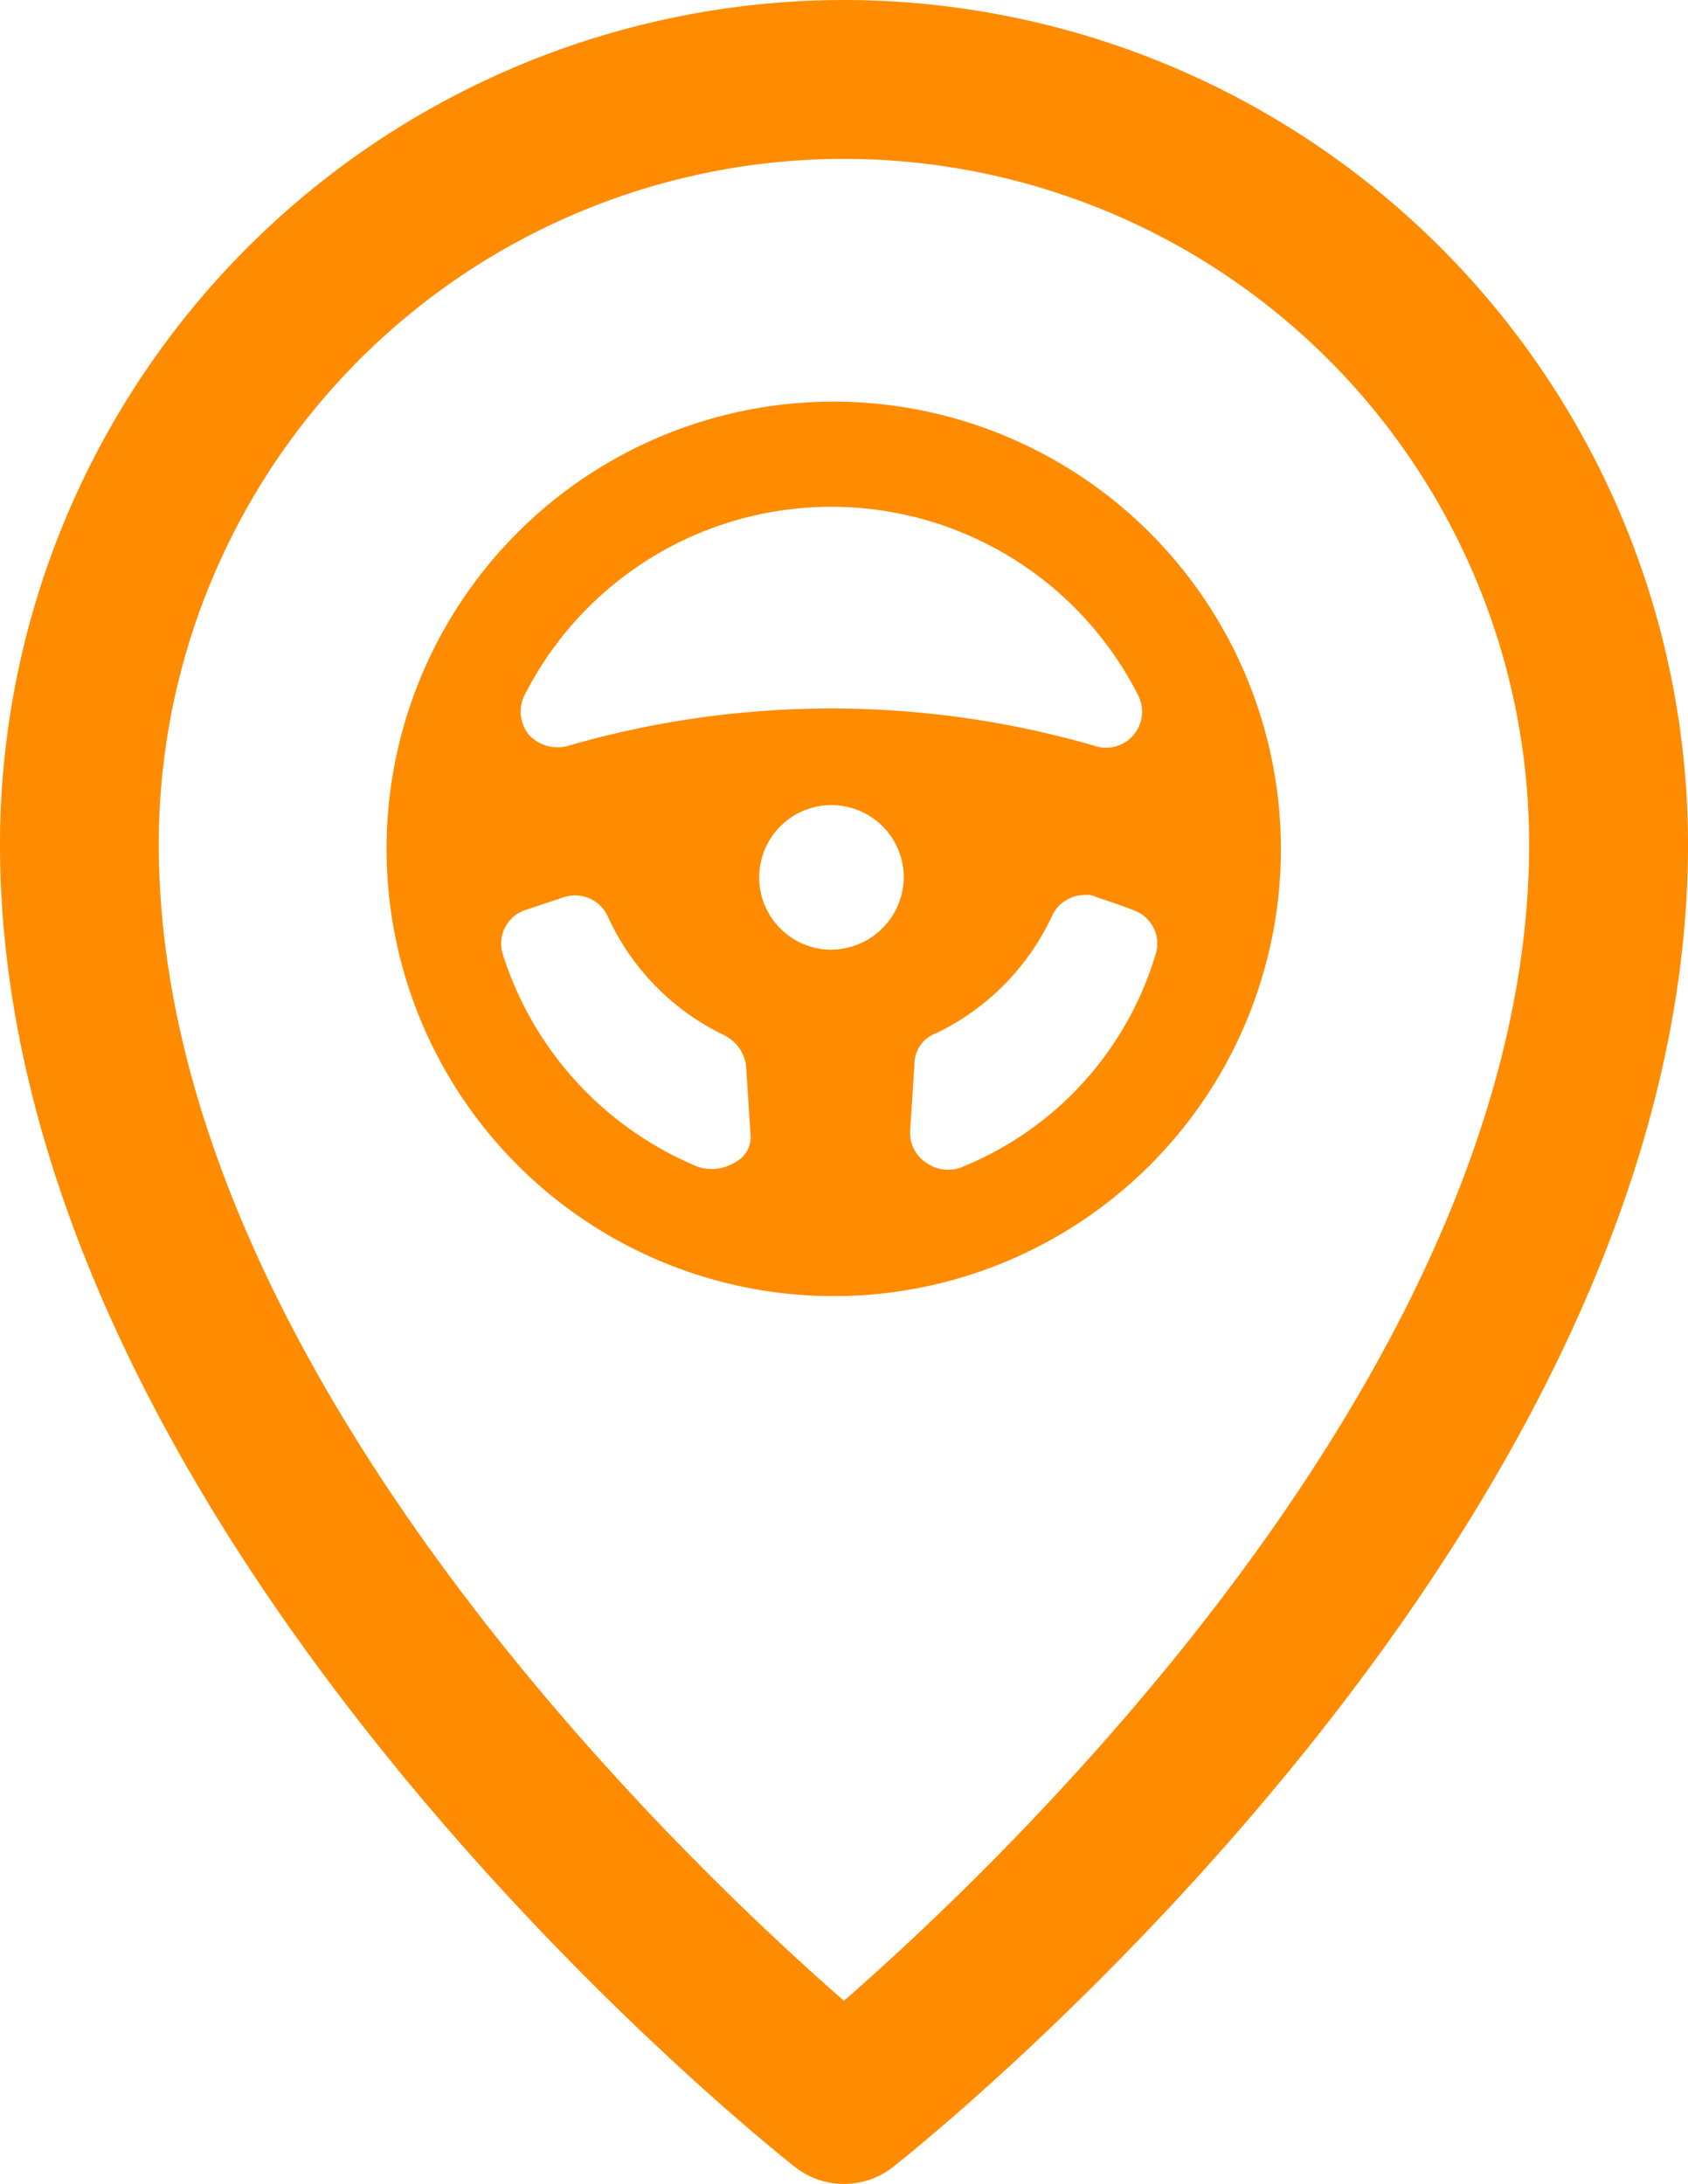 <svg xmlns="http://www.w3.org/2000/svg" width="21.645" height="28" viewBox="0 0 21.645 28">
  <g id="driver" transform="translate(-28.742 -22.5)">
    <path id="Path_933" data-name="Path 933" d="M39.564,22.5A10.834,10.834,0,0,0,28.742,33.322c0,8.831,9.776,16.631,10.193,16.959a1.017,1.017,0,0,0,1.259,0c.416-.328,10.193-8.129,10.193-16.959A10.834,10.834,0,0,0,39.564,22.5Zm0,25.651c-2.11-1.842-8.786-8.195-8.786-14.828a8.786,8.786,0,1,1,17.572,0C48.35,39.956,41.674,46.309,39.564,48.151Z" transform="translate(0 0)" fill="#ff8b00"/>
    <path id="Path_947" data-name="Path 947" d="M54.134,56.6A5.734,5.734,0,1,0,59.9,62.334,5.74,5.74,0,0,0,54.134,56.6ZM50.2,60.366a4.411,4.411,0,0,1,7.87,0,.462.462,0,0,1-.562.646,12.143,12.143,0,0,0-6.745,0,.5.5,0,0,1-.506-.141A.472.472,0,0,1,50.2,60.366Zm2.7,5.987a.567.567,0,0,1-.478.056,4.374,4.374,0,0,1-2.5-2.726.452.452,0,0,1,.281-.562l.506-.169a.462.462,0,0,1,.562.253,3.128,3.128,0,0,0,1.49,1.518.508.508,0,0,1,.281.393l.056.871A.36.36,0,0,1,52.9,66.353Zm1.237-2.726a.927.927,0,1,1,.927-.927A.936.936,0,0,1,54.134,63.626Zm1.686,2.782a.484.484,0,0,1-.478-.056.456.456,0,0,1-.2-.393l.056-.871a.423.423,0,0,1,.281-.393,3.128,3.128,0,0,0,1.49-1.518.464.464,0,0,1,.422-.253.253.253,0,0,1,.141.028c.169.056.337.112.478.169a.452.452,0,0,1,.281.562A4.258,4.258,0,0,1,55.82,66.409Z" transform="translate(-14.733 -28.951)" fill="#ff8b00"/>
  </g>
</svg>
